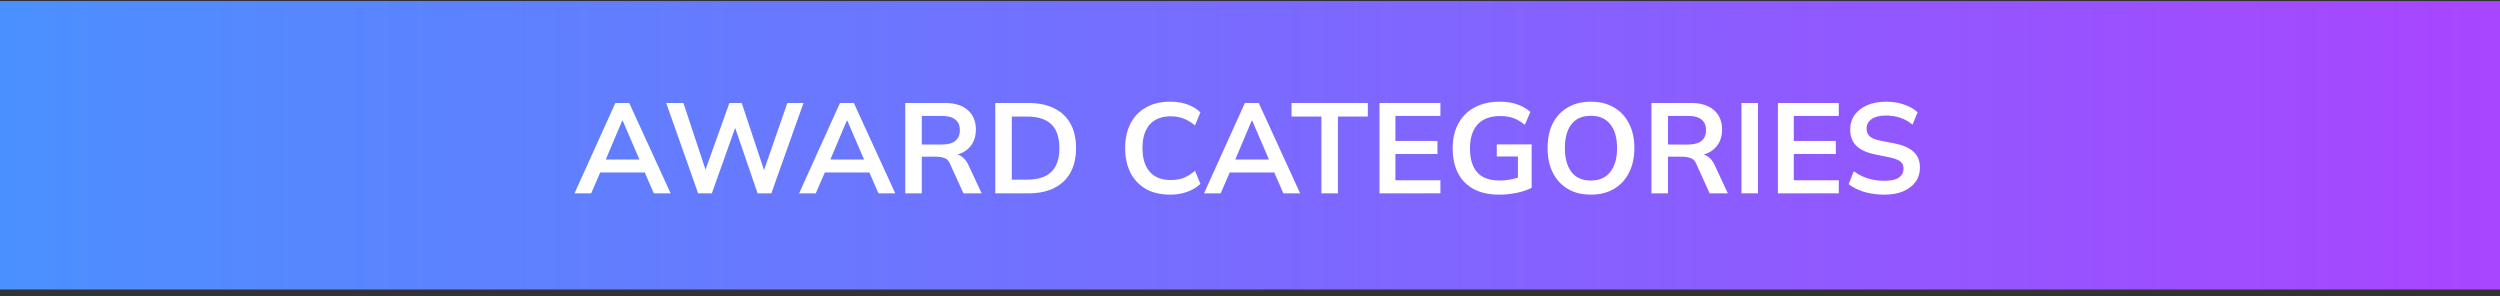 <svg width="312" height="37" viewBox="0 0 312 37" fill="none" xmlns="http://www.w3.org/2000/svg">
<rect x="0" y="0" width="312" height="37" fill="#333333" stroke="none"/>
<rect width="312" height="36" transform="translate(0 0.131)" fill="url(#paint0_linear_46_3)"/>
<path d="M71.695 24.131L76.799 12.851H78.527L83.695 24.131H81.599L80.223 20.963L81.055 21.523H74.287L75.151 20.963L73.775 24.131H71.695ZM77.647 15.059L75.391 20.403L74.975 19.907H80.351L80.015 20.403L77.711 15.059H77.647ZM87.126 24.131L83.142 12.851H85.286L88.358 22.099H87.718L91.03 12.851H92.566L95.638 22.099H95.046L98.262 12.851H100.278L96.262 24.131H94.55L91.574 15.459H91.926L88.838 24.131H87.126ZM99.727 24.131L104.831 12.851H106.559L111.727 24.131H109.631L108.255 20.963L109.087 21.523H102.319L103.183 20.963L101.807 24.131H99.727ZM105.679 15.059L103.423 20.403L103.007 19.907H108.383L108.047 20.403L105.743 15.059H105.679ZM112.975 24.131V12.851H117.903C119.14 12.851 120.095 13.145 120.767 13.731C121.449 14.318 121.791 15.134 121.791 16.179C121.791 16.873 121.636 17.465 121.327 17.955C121.028 18.446 120.596 18.825 120.031 19.091C119.465 19.347 118.799 19.475 118.031 19.475L118.255 19.171H118.799C119.247 19.171 119.647 19.289 119.999 19.523C120.351 19.758 120.639 20.115 120.863 20.595L122.511 24.131H120.239L118.575 20.467C118.425 20.094 118.196 19.849 117.887 19.731C117.588 19.614 117.225 19.555 116.799 19.555H115.039V24.131H112.975ZM115.039 18.035H117.567C118.292 18.035 118.841 17.886 119.215 17.587C119.599 17.278 119.791 16.83 119.791 16.243C119.791 15.657 119.599 15.214 119.215 14.915C118.841 14.617 118.292 14.467 117.567 14.467H115.039V18.035ZM124.209 24.131V12.851H128.305C129.596 12.851 130.684 13.075 131.569 13.523C132.465 13.961 133.142 14.601 133.601 15.443C134.06 16.275 134.289 17.289 134.289 18.483C134.289 19.667 134.06 20.681 133.601 21.523C133.142 22.366 132.465 23.011 131.569 23.459C130.684 23.907 129.596 24.131 128.305 24.131H124.209ZM126.273 22.419H128.177C129.542 22.419 130.556 22.094 131.217 21.443C131.878 20.793 132.209 19.806 132.209 18.483C132.209 17.15 131.878 16.163 131.217 15.523C130.556 14.873 129.542 14.547 128.177 14.547H126.273V22.419ZM146.035 24.291C144.862 24.291 143.854 24.057 143.011 23.587C142.179 23.107 141.539 22.435 141.091 21.571C140.643 20.697 140.419 19.667 140.419 18.483C140.419 17.299 140.643 16.275 141.091 15.411C141.539 14.547 142.179 13.881 143.011 13.411C143.854 12.931 144.862 12.691 146.035 12.691C146.824 12.691 147.534 12.803 148.163 13.027C148.803 13.251 149.352 13.582 149.811 14.019L149.139 15.651C148.638 15.246 148.152 14.958 147.683 14.787C147.224 14.606 146.696 14.515 146.099 14.515C144.958 14.515 144.083 14.862 143.475 15.555C142.878 16.238 142.579 17.214 142.579 18.483C142.579 19.753 142.878 20.734 143.475 21.427C144.083 22.121 144.958 22.467 146.099 22.467C146.696 22.467 147.224 22.382 147.683 22.211C148.152 22.03 148.638 21.731 149.139 21.315L149.811 22.947C149.352 23.374 148.803 23.705 148.163 23.939C147.534 24.174 146.824 24.291 146.035 24.291ZM150.258 24.131L155.362 12.851H157.09L162.258 24.131H160.162L158.786 20.963L159.618 21.523H152.85L153.714 20.963L152.338 24.131H150.258ZM156.21 15.059L153.954 20.403L153.538 19.907H158.914L158.578 20.403L156.274 15.059H156.21ZM164.912 24.131V14.547H161.184V12.851H170.704V14.547H166.976V24.131H164.912ZM172.162 24.131V12.851H179.762V14.467H174.146V17.587H179.394V19.219H174.146V22.499H179.762V24.131H172.162ZM187.102 24.291C185.833 24.291 184.766 24.057 183.902 23.587C183.038 23.118 182.387 22.451 181.95 21.587C181.513 20.723 181.294 19.699 181.294 18.515C181.294 17.321 181.529 16.291 181.998 15.427C182.467 14.553 183.139 13.881 184.014 13.411C184.899 12.931 185.961 12.691 187.198 12.691C188.019 12.691 188.739 12.803 189.358 13.027C189.977 13.241 190.521 13.555 190.99 13.971L190.302 15.571C189.961 15.305 189.635 15.091 189.326 14.931C189.017 14.771 188.697 14.659 188.366 14.595C188.035 14.521 187.651 14.483 187.214 14.483C185.977 14.483 185.038 14.835 184.398 15.539C183.769 16.233 183.454 17.23 183.454 18.531C183.454 19.833 183.753 20.825 184.35 21.507C184.958 22.19 185.907 22.531 187.198 22.531C187.635 22.531 188.073 22.489 188.51 22.403C188.958 22.318 189.395 22.195 189.822 22.035L189.438 22.899V19.523H186.798V18.019H191.15V23.443C190.627 23.71 190.003 23.918 189.278 24.067C188.553 24.217 187.827 24.291 187.102 24.291ZM193.138 18.483C193.138 17.299 193.351 16.275 193.778 15.411C194.215 14.547 194.839 13.881 195.65 13.411C196.46 12.931 197.426 12.691 198.546 12.691C199.655 12.691 200.615 12.931 201.426 13.411C202.236 13.881 202.86 14.547 203.298 15.411C203.746 16.275 203.97 17.294 203.97 18.467C203.97 19.651 203.746 20.681 203.298 21.555C202.86 22.419 202.236 23.091 201.426 23.571C200.615 24.051 199.655 24.291 198.546 24.291C197.426 24.291 196.46 24.051 195.65 23.571C194.85 23.091 194.231 22.419 193.794 21.555C193.356 20.681 193.138 19.657 193.138 18.483ZM195.298 18.483C195.298 19.753 195.57 20.745 196.114 21.459C196.658 22.174 197.468 22.531 198.546 22.531C199.591 22.531 200.396 22.174 200.962 21.459C201.527 20.745 201.81 19.753 201.81 18.483C201.81 17.203 201.527 16.211 200.962 15.507C200.407 14.803 199.602 14.451 198.546 14.451C197.468 14.451 196.658 14.803 196.114 15.507C195.57 16.211 195.298 17.203 195.298 18.483ZM206.1 24.131V12.851H211.028C212.265 12.851 213.22 13.145 213.892 13.731C214.574 14.318 214.916 15.134 214.916 16.179C214.916 16.873 214.761 17.465 214.452 17.955C214.153 18.446 213.721 18.825 213.156 19.091C212.59 19.347 211.924 19.475 211.156 19.475L211.38 19.171H211.924C212.372 19.171 212.772 19.289 213.124 19.523C213.476 19.758 213.764 20.115 213.988 20.595L215.636 24.131H213.364L211.7 20.467C211.55 20.094 211.321 19.849 211.012 19.731C210.713 19.614 210.35 19.555 209.924 19.555H208.164V24.131H206.1ZM208.164 18.035H210.692C211.417 18.035 211.966 17.886 212.34 17.587C212.724 17.278 212.916 16.83 212.916 16.243C212.916 15.657 212.724 15.214 212.34 14.915C211.966 14.617 211.417 14.467 210.692 14.467H208.164V18.035ZM217.334 24.131V12.851H219.398V24.131H217.334ZM221.881 24.131V12.851H229.481V14.467H223.865V17.587H229.113V19.219H223.865V22.499H229.481V24.131H221.881ZM235.176 24.291C234.27 24.291 233.432 24.179 232.664 23.955C231.907 23.721 231.256 23.401 230.712 22.995L231.352 21.379C231.715 21.635 232.094 21.854 232.488 22.035C232.883 22.206 233.304 22.339 233.752 22.435C234.2 22.521 234.675 22.563 235.176 22.563C236.019 22.563 236.627 22.425 237 22.147C237.374 21.87 237.56 21.507 237.56 21.059C237.56 20.665 237.432 20.366 237.176 20.163C236.92 19.95 236.462 19.774 235.8 19.635L233.992 19.267C232.958 19.054 232.184 18.697 231.672 18.195C231.16 17.694 230.904 17.022 230.904 16.179C230.904 15.475 231.091 14.862 231.464 14.339C231.838 13.817 232.36 13.411 233.032 13.123C233.704 12.835 234.488 12.691 235.384 12.691C236.184 12.691 236.926 12.809 237.608 13.043C238.291 13.267 238.862 13.593 239.32 14.019L238.68 15.555C238.222 15.171 237.72 14.889 237.176 14.707C236.632 14.515 236.024 14.419 235.352 14.419C234.595 14.419 234.003 14.569 233.576 14.867C233.16 15.155 232.952 15.555 232.952 16.067C232.952 16.462 233.08 16.777 233.336 17.011C233.603 17.246 234.051 17.427 234.68 17.555L236.472 17.907C237.539 18.121 238.328 18.473 238.84 18.963C239.352 19.443 239.608 20.094 239.608 20.915C239.608 21.587 239.427 22.179 239.064 22.691C238.702 23.193 238.19 23.587 237.528 23.875C236.867 24.153 236.083 24.291 235.176 24.291Z" fill="white"/>
<defs>
<linearGradient id="paint0_linear_46_3" x1="-249.919" y1="18" x2="601.327" y2="18" gradientUnits="userSpaceOnUse">
<stop stop-color="#00CCFF"/>
<stop offset="1" stop-color="#FF00FF"/>
</linearGradient>
</defs>
</svg>
